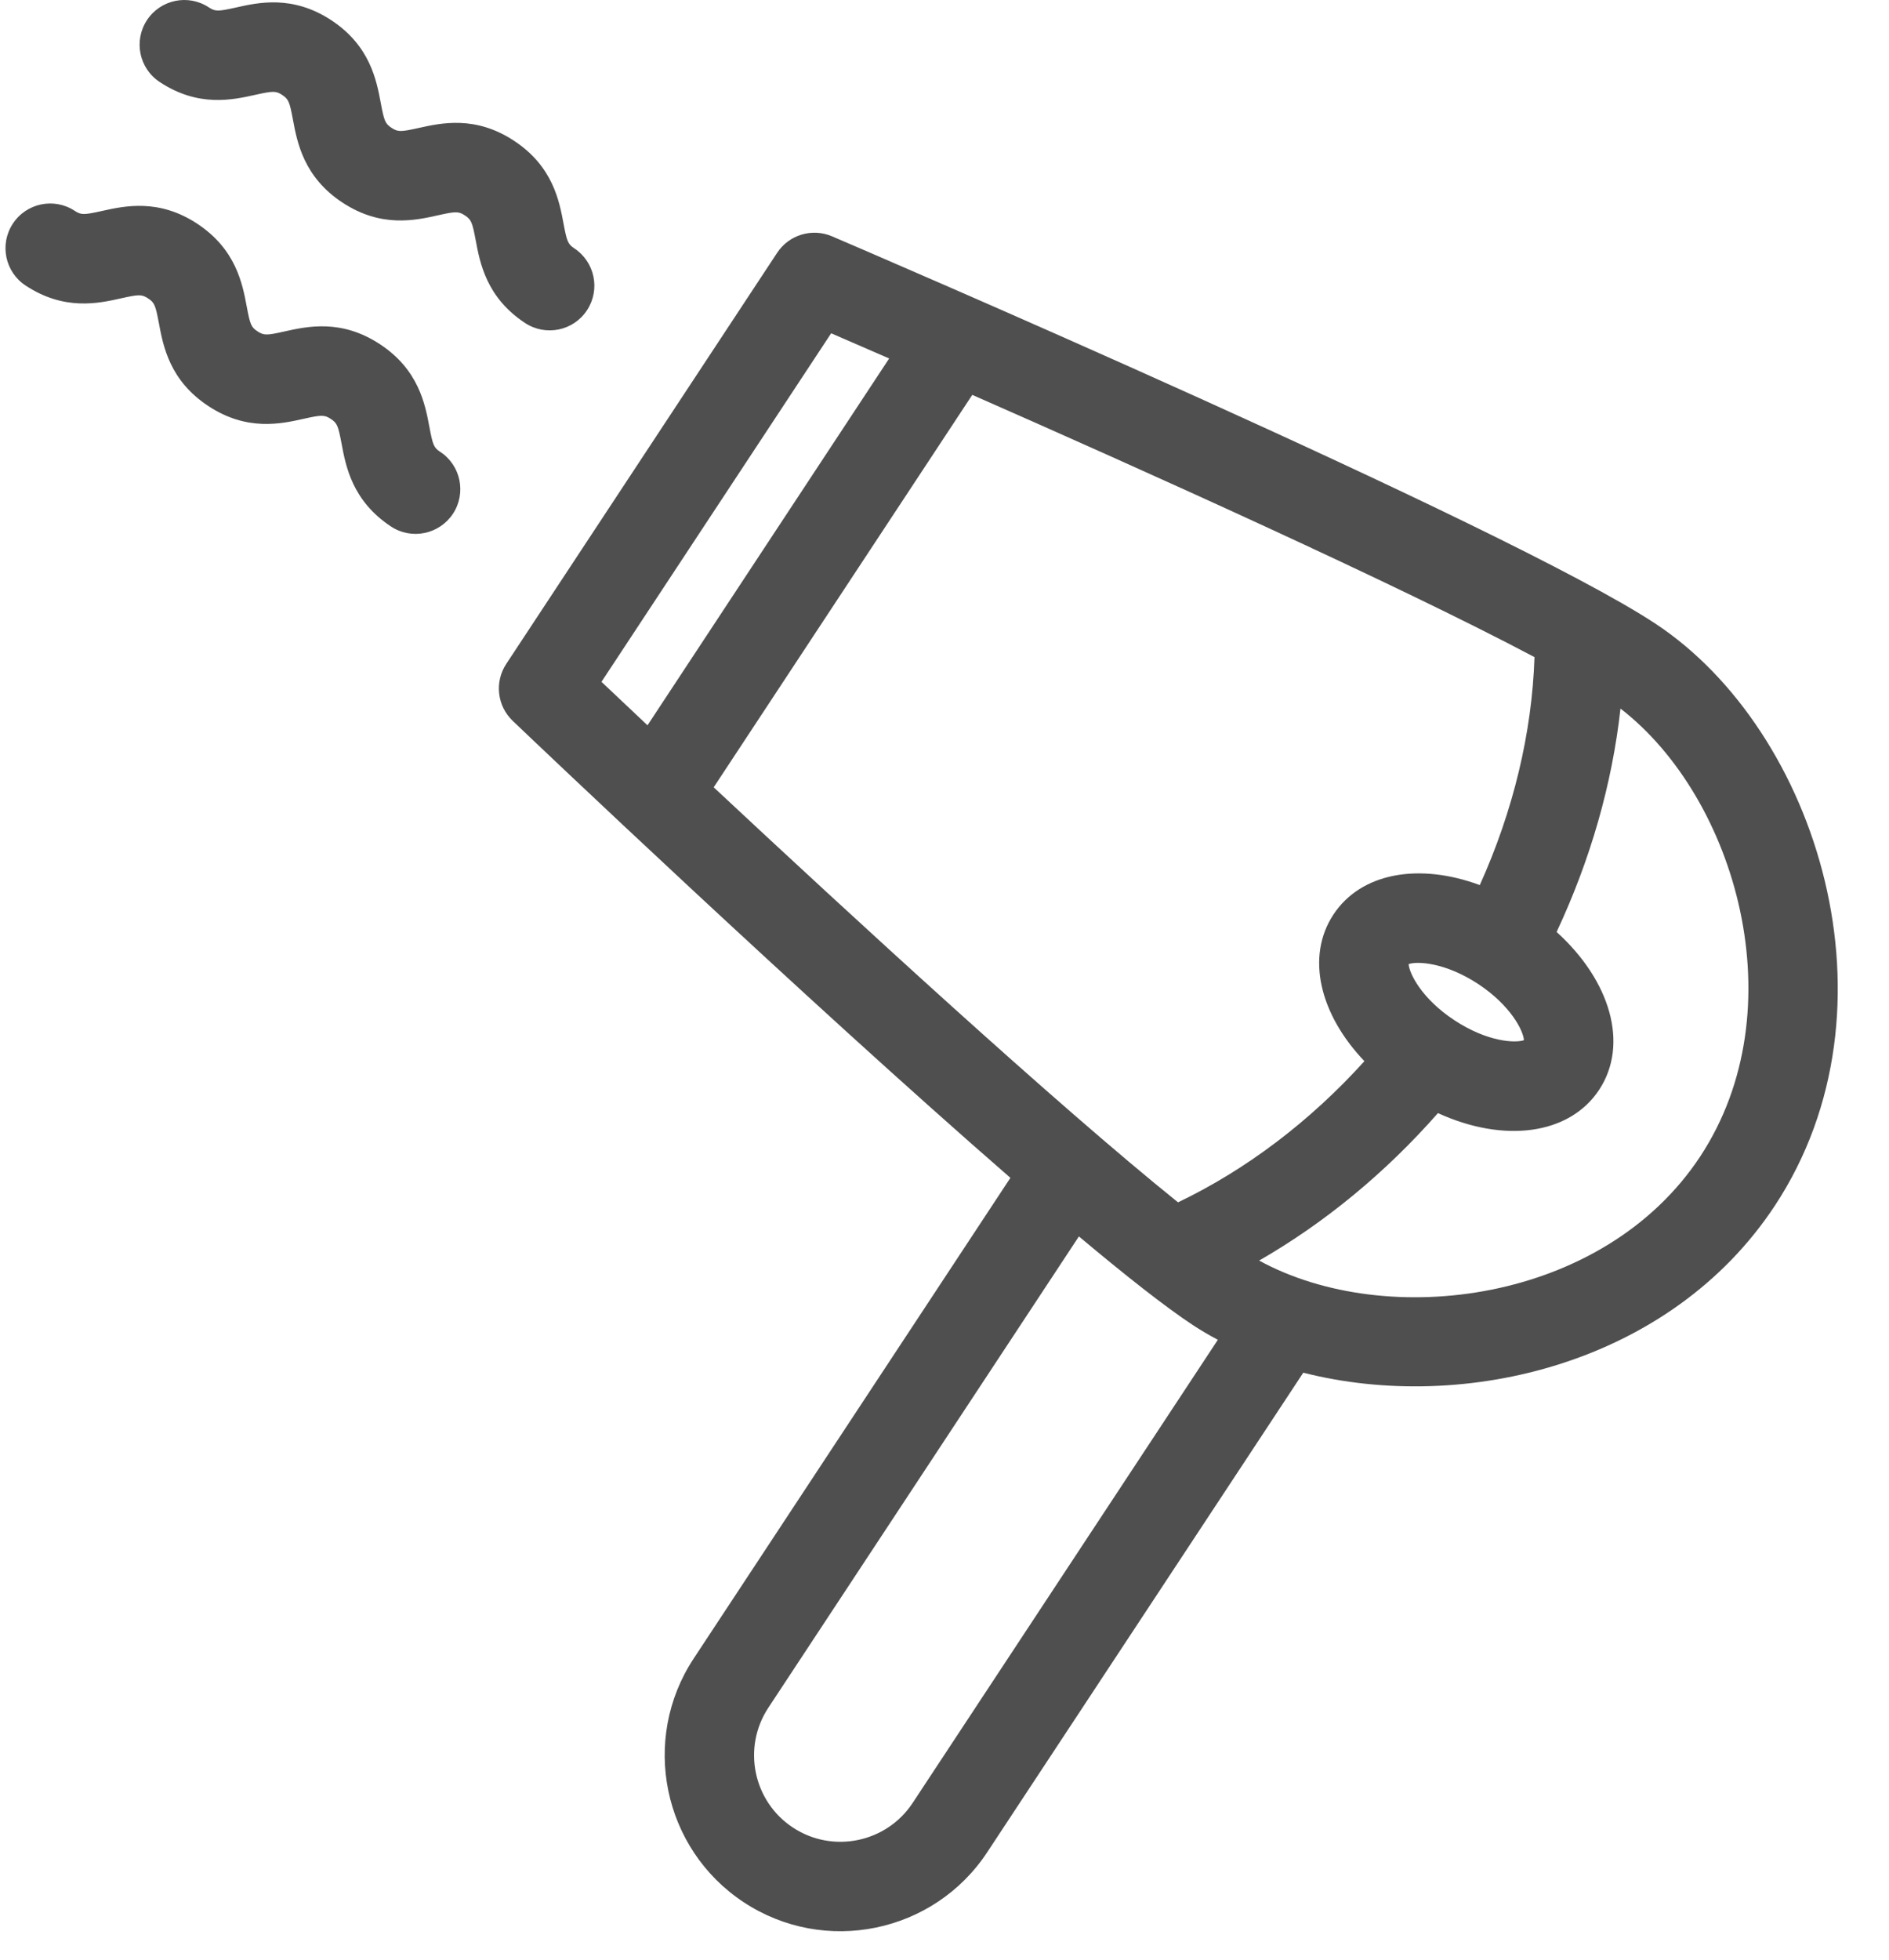 <svg width="27" height="28" viewBox="0 0 27 28" fill="none" xmlns="http://www.w3.org/2000/svg">
<path d="M25.369 17.226C27.229 14.403 25.978 10.438 23.66 8.91C21.541 7.512 12.286 3.545 11.893 3.377C11.609 3.255 11.278 3.354 11.108 3.612L7.236 9.486C7.066 9.744 7.105 10.087 7.329 10.3C7.554 10.516 11.502 14.273 14.442 16.829L9.915 23.697C9.152 24.854 9.473 26.416 10.63 27.179C11.787 27.942 13.349 27.621 14.111 26.464L18.628 19.613C20.934 20.199 23.88 19.485 25.369 17.226ZM20.788 14.577C20.318 14.268 20.142 13.906 20.134 13.775C20.257 13.731 20.659 13.751 21.129 14.06C21.598 14.37 21.775 14.732 21.782 14.862C21.659 14.906 21.257 14.887 20.788 14.577ZM19.059 13.067C18.663 13.668 18.861 14.491 19.502 15.162C18.726 16.02 17.815 16.711 16.838 17.179C15.103 15.785 12.16 13.079 10.201 11.249L13.897 5.642C16.339 6.716 19.961 8.344 21.933 9.389C21.897 10.474 21.629 11.587 21.151 12.646C20.284 12.325 19.454 12.468 19.059 13.067ZM11.88 4.762C12.097 4.856 12.378 4.978 12.709 5.122L9.255 10.363C8.992 10.115 8.769 9.905 8.597 9.742L11.88 4.762ZM13.045 25.76C12.67 26.329 11.902 26.487 11.333 26.112C10.764 25.737 10.607 24.969 10.982 24.4L15.421 17.666C16.09 18.227 16.66 18.676 17.052 18.934C17.166 19.009 17.285 19.078 17.407 19.143L13.045 25.76ZM17.997 18.011C18.935 17.472 19.803 16.757 20.553 15.904C21.493 16.334 22.43 16.218 22.857 15.571C23.285 14.921 23.019 14.012 22.249 13.316C22.733 12.284 23.043 11.201 23.162 10.124C24.818 11.402 25.686 14.422 24.302 16.523C22.924 18.614 19.828 19.012 17.997 18.011Z" fill="#4F4F4F"/>
<path d="M8.208 3.548C8.119 3.489 8.103 3.453 8.055 3.196C7.994 2.869 7.901 2.376 7.348 2.012C6.795 1.647 6.306 1.757 5.982 1.829C5.726 1.886 5.687 1.886 5.597 1.827C5.507 1.768 5.491 1.731 5.443 1.474C5.382 1.148 5.29 0.655 4.737 0.29C4.184 -0.074 3.694 0.035 3.37 0.108C3.115 0.165 3.076 0.165 2.986 0.106C2.691 -0.089 2.295 -0.007 2.101 0.287C1.907 0.582 1.988 0.978 2.283 1.172C2.835 1.537 3.325 1.427 3.649 1.355C3.905 1.298 3.944 1.298 4.034 1.357C4.123 1.416 4.139 1.452 4.187 1.709C4.248 2.036 4.341 2.529 4.894 2.894C5.447 3.258 5.936 3.149 6.261 3.076C6.516 3.019 6.555 3.019 6.645 3.078C6.735 3.138 6.751 3.174 6.799 3.431C6.86 3.757 6.952 4.251 7.505 4.615C7.8 4.809 8.196 4.728 8.39 4.433C8.584 4.139 8.503 3.743 8.208 3.548Z" fill="#4F4F4F"/>
<path d="M6.292 6.456C6.202 6.397 6.186 6.36 6.138 6.103C6.077 5.777 5.985 5.283 5.432 4.919C4.879 4.554 4.389 4.664 4.065 4.736C3.81 4.794 3.77 4.793 3.68 4.734C3.591 4.675 3.575 4.639 3.527 4.382C3.466 4.055 3.373 3.562 2.82 3.197C2.268 2.833 1.778 2.943 1.454 3.015C1.198 3.072 1.159 3.072 1.069 3.013C0.775 2.819 0.378 2.9 0.184 3.195C-0.01 3.489 0.071 3.886 0.366 4.08C0.919 4.444 1.409 4.335 1.733 4.262C1.988 4.205 2.028 4.205 2.117 4.264C2.207 4.323 2.223 4.36 2.271 4.617C2.332 4.943 2.424 5.437 2.977 5.801C3.53 6.166 4.02 6.056 4.344 5.983C4.599 5.926 4.639 5.927 4.729 5.986C4.818 6.045 4.834 6.081 4.882 6.338C4.943 6.665 5.036 7.158 5.589 7.523C5.883 7.717 6.279 7.635 6.474 7.341C6.668 7.046 6.587 6.65 6.292 6.456Z" fill="#4F4F4F"/>
</svg>

